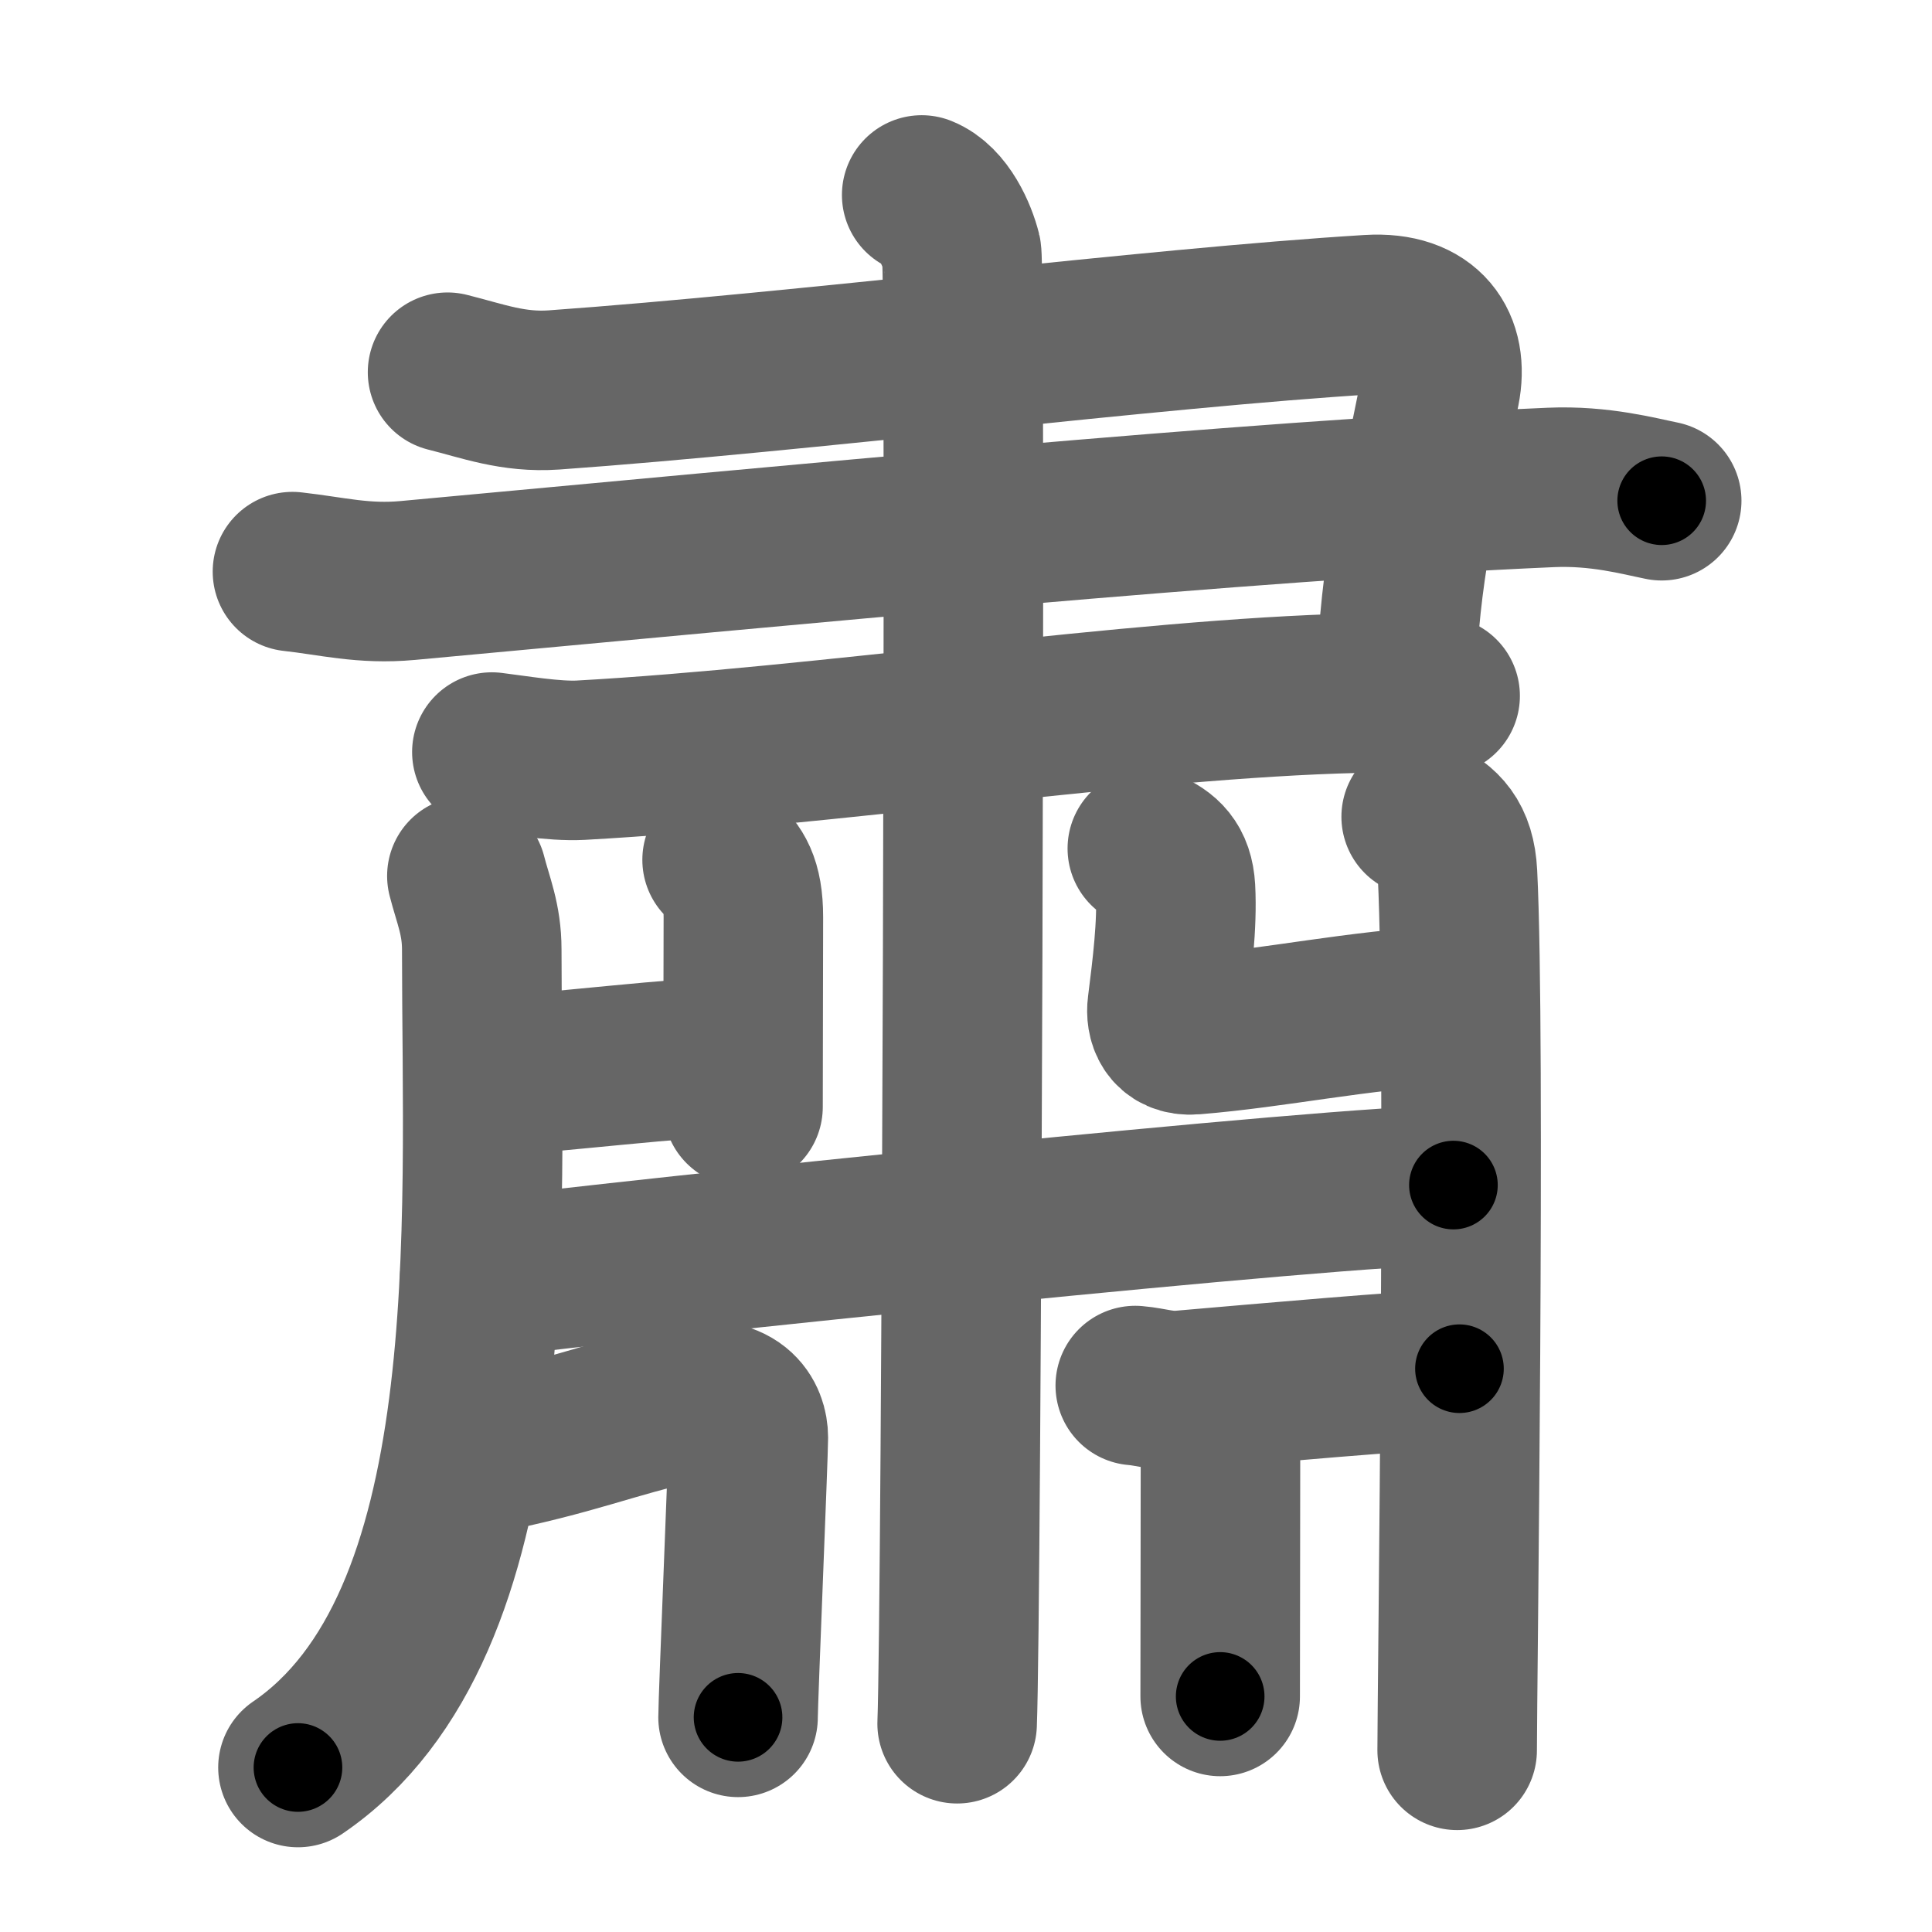 <svg xmlns="http://www.w3.org/2000/svg" width="109" height="109" viewBox="0 0 109 109" id="8085"><g fill="none" stroke="#666" stroke-width="9" stroke-linecap="round" stroke-linejoin="round"><g><g><g p5:part="1" xmlns:p5="http://kanjivg.tagaini.net"><g><path d="M25.25,21c2,0.5,3.7,1.16,6,1c14-1,33.75-3.5,46-4.25c3.24-0.2,4.5,1.75,4,4.25c-1.31,6.54-2.25,10-2.5,16.5" /><path d="M16.5,32.25c2.25,0.25,4.01,0.73,6.5,0.5c21.75-2,47.25-4.5,64.5-5.25c2.76-0.12,5,0.5,6.25,0.75" /><path d="M27.75,42.43c1.25,0.15,3.51,0.54,5,0.46C46.5,42.13,64,39.41,76.5,39.11c2-0.05,3.25,0,4.75,0.15" /></g></g><g><path d="M52,11c1.25,0.5,2,2.25,2.25,3.25s0,76.75-0.25,83" /></g></g><g><path d="M26.34,49.42c0.35,1.37,0.84,2.44,0.84,4.15c0,15.61,1.42,38.11-10.37,46.15" /></g><path d="M40.74,48.51c0.67,0.59,1.2,1.28,1.2,3.23c0,2.51-0.02,7.52-0.02,10.71" /><path d="M27.56,60.73c3.21-0.16,11.16-1.13,14.08-1.13" /><path d="M64.73,47.87c0.89,0.41,1.51,0.9,1.59,2.27c0.11,2.05-0.2,4.49-0.47,6.64c-0.09,0.68,0.16,1.71,1.48,1.6C72,58,76.5,57,81.92,56.7" /><path d="M80.18,46.08c1.15,0.59,1.95,1.28,2.05,3.23c0.47,9.36-0.02,46.25-0.02,49.44" /><g p4:part="2" xmlns:p4="http://kanjivg.tagaini.net"><path d="M27.06,72.13C36,71,75.57,66.86,82,66.86" /></g><path d="M26.81,82.12C32.5,81,34.5,80,38.42,79.17c3.16-0.67,3.8,0.96,3.8,1.93s-0.58,14.83-0.58,15.79" /><path d="M64.05,78.17c0.95,0.08,1.58,0.36,2.7,0.26c4.89-0.42,12.26-1.08,15.59-1.21" /><path d="M68.86,78.97c0,4.92-0.02,13.56-0.02,16.74" /></g></g><g fill="none" stroke="#000" stroke-width="5" stroke-linecap="round" stroke-linejoin="round"><g><g><g p5:part="1" xmlns:p5="http://kanjivg.tagaini.net"><g><path d="M25.25,21c2,0.5,3.7,1.16,6,1c14-1,33.75-3.5,46-4.25c3.24-0.2,4.5,1.75,4,4.25c-1.31,6.54-2.25,10-2.5,16.5" stroke-dasharray="76.05" stroke-dashoffset="76.05"><animate id="0" attributeName="stroke-dashoffset" values="76.05;0" dur="0.57s" fill="freeze" begin="0s;8085.click" /></path><path d="M16.5,32.25c2.25,0.25,4.01,0.73,6.5,0.5c21.75-2,47.25-4.5,64.5-5.25c2.76-0.12,5,0.5,6.25,0.75" stroke-dasharray="77.57" stroke-dashoffset="77.57"><animate attributeName="stroke-dashoffset" values="77.57" fill="freeze" begin="8085.click" /><animate id="1" attributeName="stroke-dashoffset" values="77.57;0" dur="0.58s" fill="freeze" begin="0.end" /></path><path d="M27.75,42.43c1.25,0.15,3.51,0.54,5,0.46C46.5,42.13,64,39.41,76.5,39.11c2-0.05,3.25,0,4.75,0.15" stroke-dasharray="53.71" stroke-dashoffset="53.71"><animate attributeName="stroke-dashoffset" values="53.71" fill="freeze" begin="8085.click" /><animate id="2" attributeName="stroke-dashoffset" values="53.71;0" dur="0.54s" fill="freeze" begin="1.end" /></path></g></g><g><path d="M52,11c1.25,0.5,2,2.25,2.25,3.25s0,76.75-0.25,83" stroke-dasharray="87.09" stroke-dashoffset="87.09"><animate attributeName="stroke-dashoffset" values="87.09" fill="freeze" begin="8085.click" /><animate id="3" attributeName="stroke-dashoffset" values="87.09;0" dur="0.65s" fill="freeze" begin="2.end" /></path></g></g><g><path d="M26.34,49.42c0.35,1.37,0.84,2.44,0.84,4.15c0,15.61,1.42,38.11-10.37,46.15" stroke-dasharray="53.27" stroke-dashoffset="53.27"><animate attributeName="stroke-dashoffset" values="53.27" fill="freeze" begin="8085.click" /><animate id="4" attributeName="stroke-dashoffset" values="53.27;0" dur="0.53s" fill="freeze" begin="3.end" /></path></g><path d="M40.74,48.51c0.67,0.59,1.2,1.28,1.2,3.23c0,2.51-0.02,7.52-0.02,10.71" stroke-dasharray="14.29" stroke-dashoffset="14.29"><animate attributeName="stroke-dashoffset" values="14.29" fill="freeze" begin="8085.click" /><animate id="5" attributeName="stroke-dashoffset" values="14.29;0" dur="0.14s" fill="freeze" begin="4.end" /></path><path d="M27.56,60.73c3.21-0.16,11.16-1.13,14.08-1.13" stroke-dasharray="14.13" stroke-dashoffset="14.13"><animate attributeName="stroke-dashoffset" values="14.13" fill="freeze" begin="8085.click" /><animate id="6" attributeName="stroke-dashoffset" values="14.13;0" dur="0.14s" fill="freeze" begin="5.end" /></path><path d="M64.73,47.87c0.89,0.41,1.51,0.9,1.59,2.27c0.11,2.05-0.2,4.49-0.47,6.64c-0.09,0.68,0.16,1.71,1.48,1.6C72,58,76.5,57,81.92,56.7" stroke-dasharray="26.89" stroke-dashoffset="26.89"><animate attributeName="stroke-dashoffset" values="26.89" fill="freeze" begin="8085.click" /><animate id="7" attributeName="stroke-dashoffset" values="26.89;0" dur="0.27s" fill="freeze" begin="6.end" /></path><path d="M80.18,46.08c1.15,0.59,1.95,1.28,2.05,3.23c0.47,9.36-0.02,46.25-0.02,49.44" stroke-dasharray="53.51" stroke-dashoffset="53.51"><animate attributeName="stroke-dashoffset" values="53.51" fill="freeze" begin="8085.click" /><animate id="8" attributeName="stroke-dashoffset" values="53.51;0" dur="0.54s" fill="freeze" begin="7.end" /></path><g p4:part="2" xmlns:p4="http://kanjivg.tagaini.net"><path d="M27.06,72.13C36,71,75.57,66.86,82,66.86" stroke-dasharray="55.2" stroke-dashoffset="55.2"><animate attributeName="stroke-dashoffset" values="55.2" fill="freeze" begin="8085.click" /><animate id="9" attributeName="stroke-dashoffset" values="55.2;0" dur="0.55s" fill="freeze" begin="8.end" /></path></g><path d="M26.81,82.12C32.5,81,34.5,80,38.42,79.17c3.16-0.67,3.8,0.96,3.8,1.93s-0.58,14.83-0.58,15.79" stroke-dasharray="32.78" stroke-dashoffset="32.78"><animate attributeName="stroke-dashoffset" values="32.78" fill="freeze" begin="8085.click" /><animate id="10" attributeName="stroke-dashoffset" values="32.78;0" dur="0.33s" fill="freeze" begin="9.end" /></path><path d="M64.05,78.17c0.95,0.08,1.58,0.36,2.7,0.26c4.89-0.42,12.26-1.08,15.59-1.21" stroke-dasharray="18.36" stroke-dashoffset="18.36"><animate attributeName="stroke-dashoffset" values="18.36" fill="freeze" begin="8085.click" /><animate id="11" attributeName="stroke-dashoffset" values="18.36;0" dur="0.18s" fill="freeze" begin="10.end" /></path><path d="M68.86,78.97c0,4.92-0.02,13.56-0.02,16.74" stroke-dasharray="16.74" stroke-dashoffset="16.74"><animate attributeName="stroke-dashoffset" values="16.74" fill="freeze" begin="8085.click" /><animate id="12" attributeName="stroke-dashoffset" values="16.74;0" dur="0.17s" fill="freeze" begin="11.end" /></path></g></g></svg>